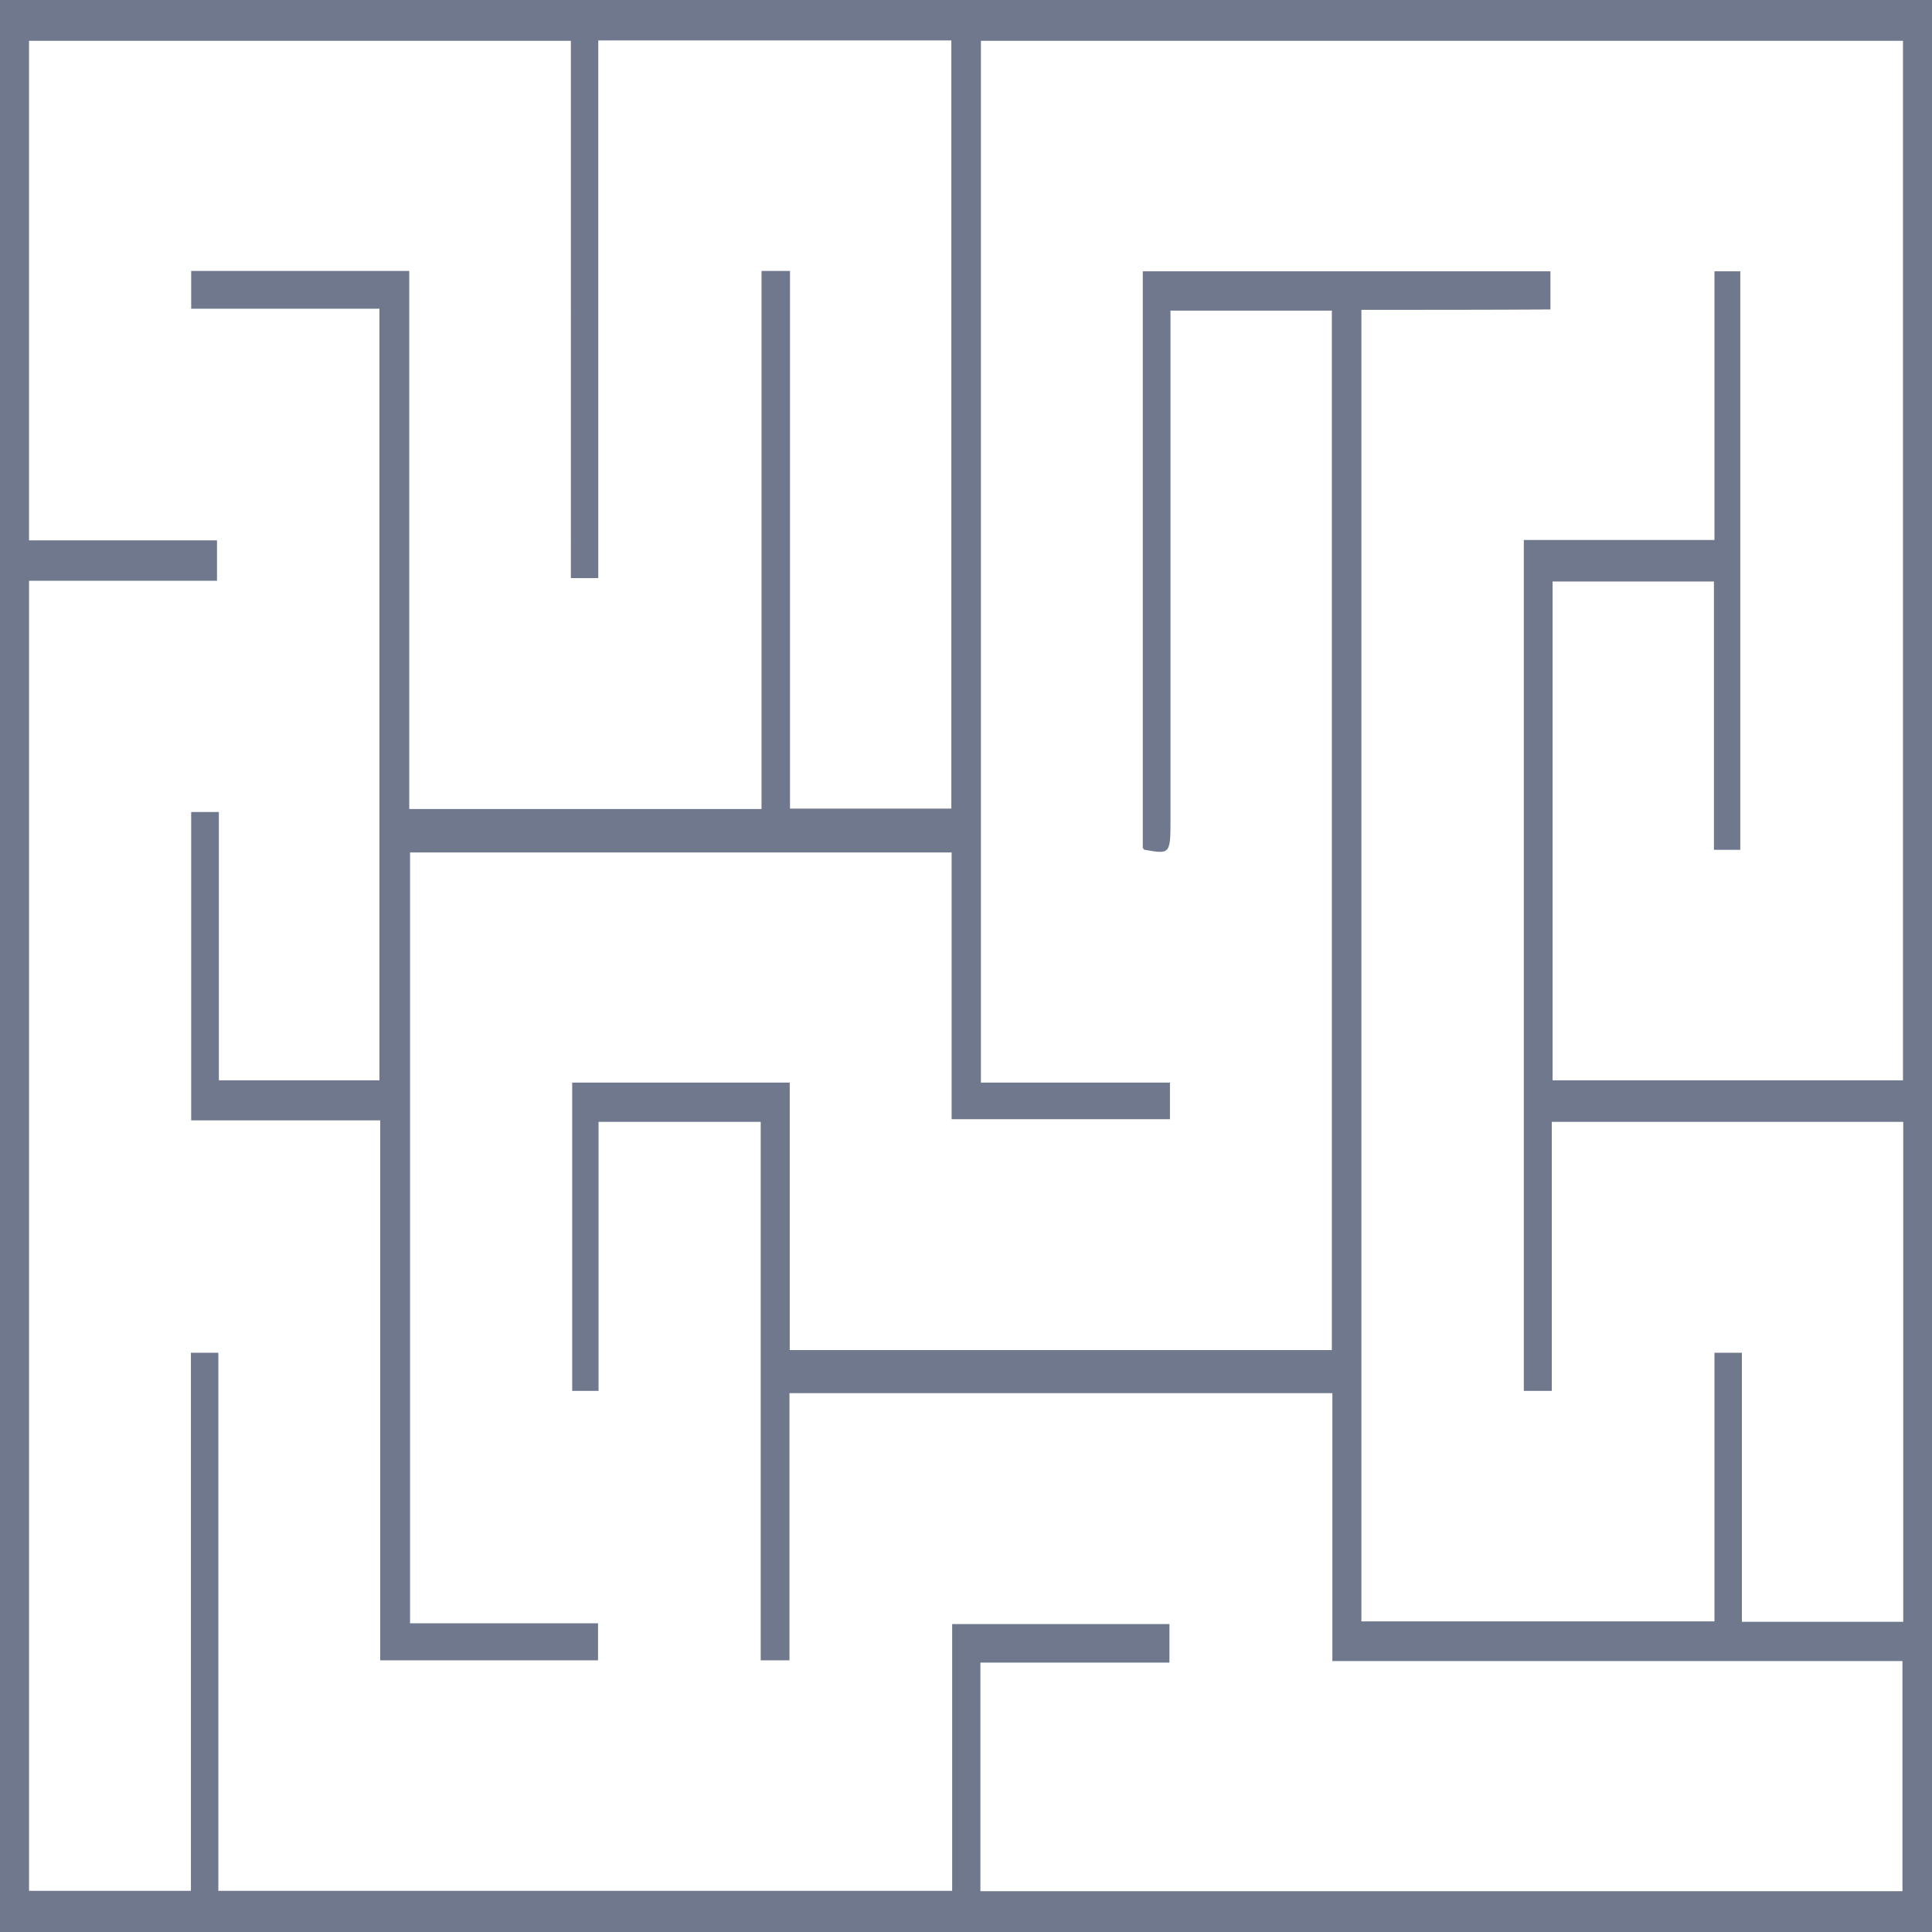 <svg width="355" height="355" fill="none" xmlns="http://www.w3.org/2000/svg"><path d="M355 0v355H0V0h355zM250.154 56.933v240.995h64.874v-49.366h5.04v49.435h29.648V206.14h-64.581v49.435h-5.137V99.217h35.03V49.85h4.746v106.3h-4.844v-49.296h-29.648v91.649h64.385V7.499H180.24v191.42h34.737v6.735h-40.119v-49.018H75.344v141.639h34.542v6.804H69.865v-99.216H35.128v-56.656h5.088v49.296h29.502V56.725h-34.59v-6.943h40.07v98.869h64.728v-98.87h5.235v98.801h29.648V7.429h-64.874v98.8h-5.04V7.499H5.333v91.787h34.54v7.429H5.334v240.717H35.08v-98.87h5.04v98.87h134.837v-49.018h39.923v7.082h-34.737v42.005H349.57v-42.283H244.821v-49.226h-99.758v49.087h-5.284V206.14h-29.796v49.435h-4.843v-56.656h39.972v49.157h99.611V57.072h-29.649v93.176c0 6.735 0 6.735-4.745 5.902-.147 0-.245-.278-.343-.347V49.851h74.904v7.013c-11.693.07-23.141.07-34.736.07z" fill="#6F788C"/></svg>